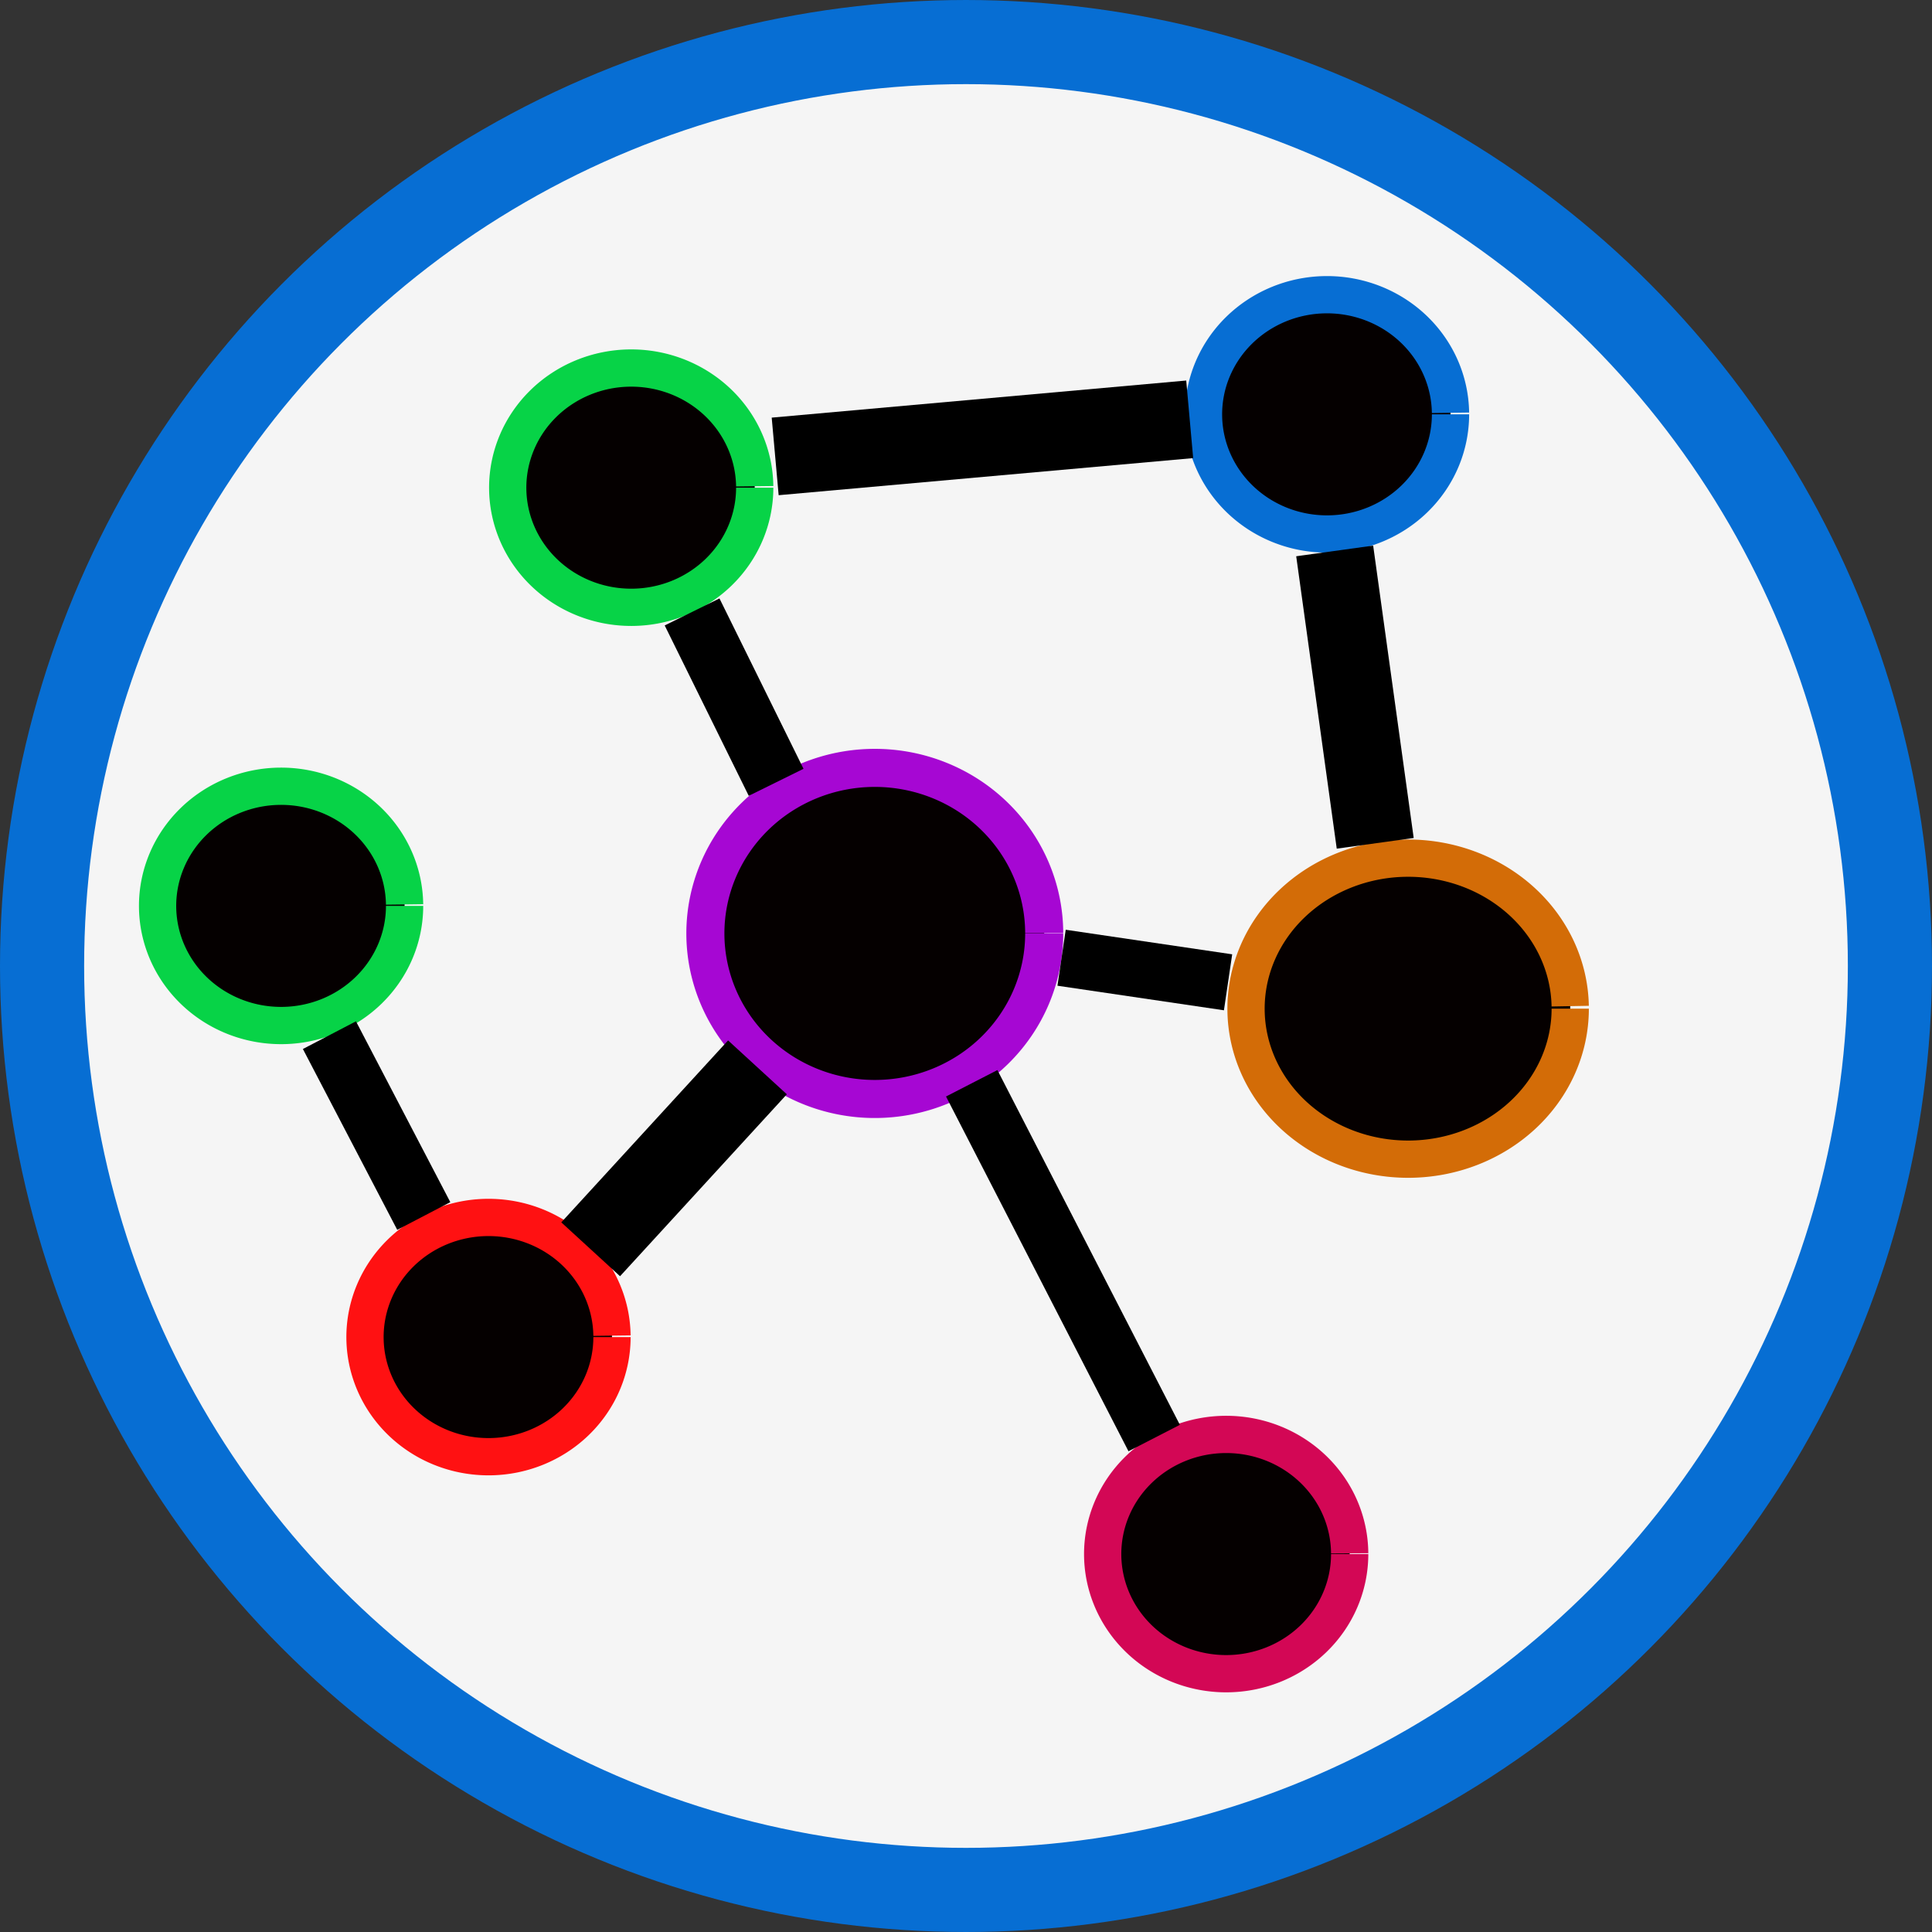 <?xml version="1.0" encoding="UTF-8" standalone="no"?>
<!-- Created with Inkscape (http://www.inkscape.org/) -->

<svg
   xmlns:dc="http://purl.org/dc/elements/1.1/"
   xmlns:cc="http://creativecommons.org/ns#"
   xmlns:rdf="http://www.w3.org/1999/02/22-rdf-syntax-ns#"
   xmlns:svg="http://www.w3.org/2000/svg"
   xmlns="http://www.w3.org/2000/svg"
   xmlns:sodipodi="http://sodipodi.sourceforge.net/DTD/sodipodi-0.dtd"
   xmlns:inkscape="http://www.inkscape.org/namespaces/inkscape"
   width="102.45mm"
   height="102.45mm"
   viewBox="0 0 363.013 363.013"
   id="svg2"
   version="1.1"
   inkscape:version="0.91 r13725"
   sodipodi:docname="dessin.svg">
  <rect x="0" y="0" width="363.013" height="363.013" fill="#333333" stroke="none"/>
  <defs
     id="defs4" />
  <sodipodi:namedview
     id="base"
     pagecolor="#ffffff"
     bordercolor="#666666"
     borderopacity="1.0"
     inkscape:pageopacity="0.0"
     inkscape:pageshadow="2"
     inkscape:zoom="0.6895"
     inkscape:cx="343.47487"
     inkscape:cy="84.614508"
     inkscape:document-units="px"
     inkscape:current-layer="layer1"
     showgrid="false"
     inkscape:window-width="1301"
     inkscape:window-height="744"
     inkscape:window-x="65"
     inkscape:window-y="24"
     inkscape:window-maximized="1"
     fit-margin-top="0"
     fit-margin-left="0"
     fit-margin-right="0"
     fit-margin-bottom="0" />
  <g
     inkscape:label="Calque 1"
     inkscape:groupmode="layer"
     id="layer1"
     transform="translate(-203.902,-361.685)">
    <rect
       style="opacity:1;fill:none;fill-opacity:1;stroke:none;stroke-width:5;stroke-linecap:round;stroke-linejoin:round;stroke-miterlimit:4;stroke-dasharray:none;stroke-dashoffset:0;stroke-opacity:1"
       id="rect6160"
       width="379.865"
       height="379.865"
       x="782.082"
       y="390.179"
       inkscape:export-xdpi="300"
       inkscape:export-ydpi="300" />
    <g
       id="g4538">
      <circle
         inkscape:transform-center-y="-12.306427"
         inkscape:transform-center-x="118.96213"
         r="173.602"
         cy="543.192"
         cx="385.408"
         id="path5962-9-0-9-9-3-4"
         style="display:inline;opacity:1;fill:#f5f5f5;fill-opacity:1;stroke:#076ed3;stroke-width:15.808;stroke-linecap:round;stroke-miterlimit:4;stroke-dasharray:none;stroke-dashoffset:0;stroke-opacity:1" />
      <path
         sodipodi:open="true"
         d="m 476.445,439.539 a 23.205,22.48 0 0 1 -23.13,22.48 23.205,22.48 0 0 1 -23.28,-22.334 23.205,22.48 0 0 1 22.979,-22.625 23.205,22.48 0 0 1 23.429,22.188"
         sodipodi:end="6.2702217"
         sodipodi:start="0"
         sodipodi:ry="22.480059"
         sodipodi:rx="23.205221"
         sodipodi:cy="439.53922"
         sodipodi:cx="453.23993"
         sodipodi:type="arc"
         id="path4440"
         style="fill:#050000;fill-opacity:1;stroke:#076ed3;stroke-width:7;stroke-miterlimit:4;stroke-dasharray:none;stroke-opacity:1" />
      <path
         sodipodi:open="true"
         d="m 345.71,453.317 a 23.205,22.48 0 0 1 -23.136,22.48 23.205,22.48 0 0 1 -23.274,-22.345 23.205,22.48 0 0 1 22.996,-22.614 23.205,22.48 0 0 1 23.412,22.21"
         sodipodi:end="6.2711931"
         sodipodi:start="0"
         sodipodi:ry="22.480059"
         sodipodi:rx="23.205221"
         sodipodi:cy="453.31735"
         sodipodi:cx="322.50446"
         sodipodi:type="arc"
         id="path4440-7"
         style="fill:#050000;fill-opacity:1;stroke:#07d347;stroke-width:7;stroke-miterlimit:4;stroke-dasharray:none;stroke-opacity:1" />
      <path
         sodipodi:open="true"
         d="m 457.499,653.686 a 23.205,22.48 0 0 1 -23.169,22.48 23.205,22.48 0 0 1 -23.241,-22.41 23.205,22.48 0 0 1 23.097,-22.55 23.205,22.48 0 0 1 23.313,22.34"
         sodipodi:end="6.2769697"
         sodipodi:start="0"
         sodipodi:ry="22.480059"
         sodipodi:rx="23.205221"
         sodipodi:cy="653.68628"
         sodipodi:cx="434.2941"
         sodipodi:type="arc"
         id="path4440-5"
         style="fill:#050000;fill-opacity:1;stroke:#d30755;stroke-width:7;stroke-miterlimit:4;stroke-dasharray:none;stroke-opacity:1" />
      <path
         sodipodi:open="true"
         d="m 498.94,551.208 a 30.457,28.281 0 0 1 -30.329,28.281 30.457,28.281 0 0 1 -30.584,-28.044 30.457,28.281 0 0 1 30.073,-28.516 30.457,28.281 0 0 1 30.836,27.805"
         sodipodi:end="6.2664113"
         sodipodi:start="0"
         sodipodi:ry="28.281364"
         sodipodi:rx="30.456852"
         sodipodi:cy="551.20813"
         sodipodi:cx="468.48349"
         sodipodi:type="arc"
         id="path4440-3"
         style="fill:#050000;fill-opacity:1;stroke:#d36c07;stroke-width:7;stroke-miterlimit:4;stroke-dasharray:none;stroke-opacity:1" />
      <path
         sodipodi:open="true"
         d="m 400.102,537.072 a 31.831,31.106 0 0 1 -31.816,31.106 31.831,31.106 0 0 1 -31.847,-31.076 31.831,31.106 0 0 1 31.785,-31.136 31.831,31.106 0 0 1 31.878,31.046"
         sodipodi:end="6.2812484"
         sodipodi:start="0"
         sodipodi:ry="31.106268"
         sodipodi:rx="31.831432"
         sodipodi:cy="537.0719"
         sodipodi:cx="368.27039"
         sodipodi:type="arc"
         id="path4440-56"
         style="fill:#050000;fill-opacity:1;stroke:#a607d3;stroke-width:7.151;stroke-miterlimit:4;stroke-dasharray:none;stroke-opacity:1" />
      <path
         sodipodi:open="true"
         d="m 318.893,612.915 a 23.205,22.48 0 0 1 -23.136,22.48 23.205,22.48 0 0 1 -23.274,-22.345 23.205,22.48 0 0 1 22.996,-22.614 23.205,22.48 0 0 1 23.412,22.21"
         sodipodi:end="6.2711931"
         sodipodi:start="0"
         sodipodi:ry="22.480059"
         sodipodi:rx="23.205221"
         sodipodi:cy="612.91461"
         sodipodi:cx="295.68741"
         sodipodi:type="arc"
         id="path4440-7-2"
         style="fill:#050000;fill-opacity:1;stroke:#ff1112;stroke-width:7;stroke-miterlimit:4;stroke-dasharray:none;stroke-opacity:1" />
      <path
         sodipodi:nodetypes="cc"
         inkscape:connector-curvature="0"
         id="path4490"
         d="m 346.225,562.236 -31.339,34.184"
         style="fill:none;fill-rule:evenodd;stroke:#000000;stroke-width:14.977;stroke-linecap:butt;stroke-linejoin:miter;stroke-miterlimit:4;stroke-dasharray:none;stroke-opacity:1" />
      <path
         inkscape:connector-curvature="0"
         id="path4507"
         d="m 386.484,565.228 34.282,66.657"
         style="fill:none;fill-rule:evenodd;stroke:#000000;stroke-width:10.858;stroke-linecap:butt;stroke-linejoin:miter;stroke-miterlimit:4;stroke-dasharray:none;stroke-opacity:1" />
      <path
         inkscape:connector-curvature="0"
         id="path4511"
         d="m 403.369,541.64 31.279,4.615"
         style="fill:none;fill-rule:evenodd;stroke:#000000;stroke-width:10.63;stroke-linecap:butt;stroke-linejoin:miter;stroke-opacity:1;stroke-miterlimit:4;stroke-dasharray:none" />
      <path
         inkscape:connector-curvature="0"
         id="path4513"
         d="M 462.299,520.14 454.683,465.201"
         style="fill:none;fill-rule:evenodd;stroke:#000000;stroke-width:14.598;stroke-linecap:butt;stroke-linejoin:miter;stroke-miterlimit:4;stroke-dasharray:none;stroke-opacity:1" />
      <path
         inkscape:connector-curvature="0"
         id="path4515"
         d="M 349.732,508.677 333.941,476.665"
         style="fill:none;fill-rule:evenodd;stroke:#000000;stroke-width:11.475;stroke-linecap:butt;stroke-linejoin:miter;stroke-miterlimit:4;stroke-dasharray:none;stroke-opacity:1" />
      <path
         inkscape:connector-curvature="0"
         id="path4517"
         d="m 349.555,447.443 77.886,-6.97"
         style="fill:none;fill-rule:evenodd;stroke:#000000;stroke-width:14.633;stroke-linecap:butt;stroke-linejoin:miter;stroke-miterlimit:4;stroke-dasharray:none;stroke-opacity:1" />
      <path
         sodipodi:open="true"
         d="m 279.922,531.897 a 23.205,22.48 0 0 1 -23.136,22.48 23.205,22.48 0 0 1 -23.274,-22.345 23.205,22.48 0 0 1 22.996,-22.614 23.205,22.48 0 0 1 23.412,22.21"
         sodipodi:end="6.2711931"
         sodipodi:start="0"
         sodipodi:ry="22.480059"
         sodipodi:rx="23.205221"
         sodipodi:cy="531.89734"
         sodipodi:cx="256.71704"
         sodipodi:type="arc"
         id="path4440-7-1"
         style="fill:#050000;fill-opacity:1;stroke:#07d347;stroke-width:7;stroke-miterlimit:4;stroke-dasharray:none;stroke-opacity:1" />
      <path
         inkscape:connector-curvature="0"
         id="path4534"
         d="M 283.528,590.165 265.8,556.185"
         style="fill:none;fill-rule:evenodd;stroke:#000000;stroke-width:11.248;stroke-linecap:butt;stroke-linejoin:miter;stroke-miterlimit:4;stroke-dasharray:none;stroke-opacity:1" />
    </g>
  </g>
</svg>
